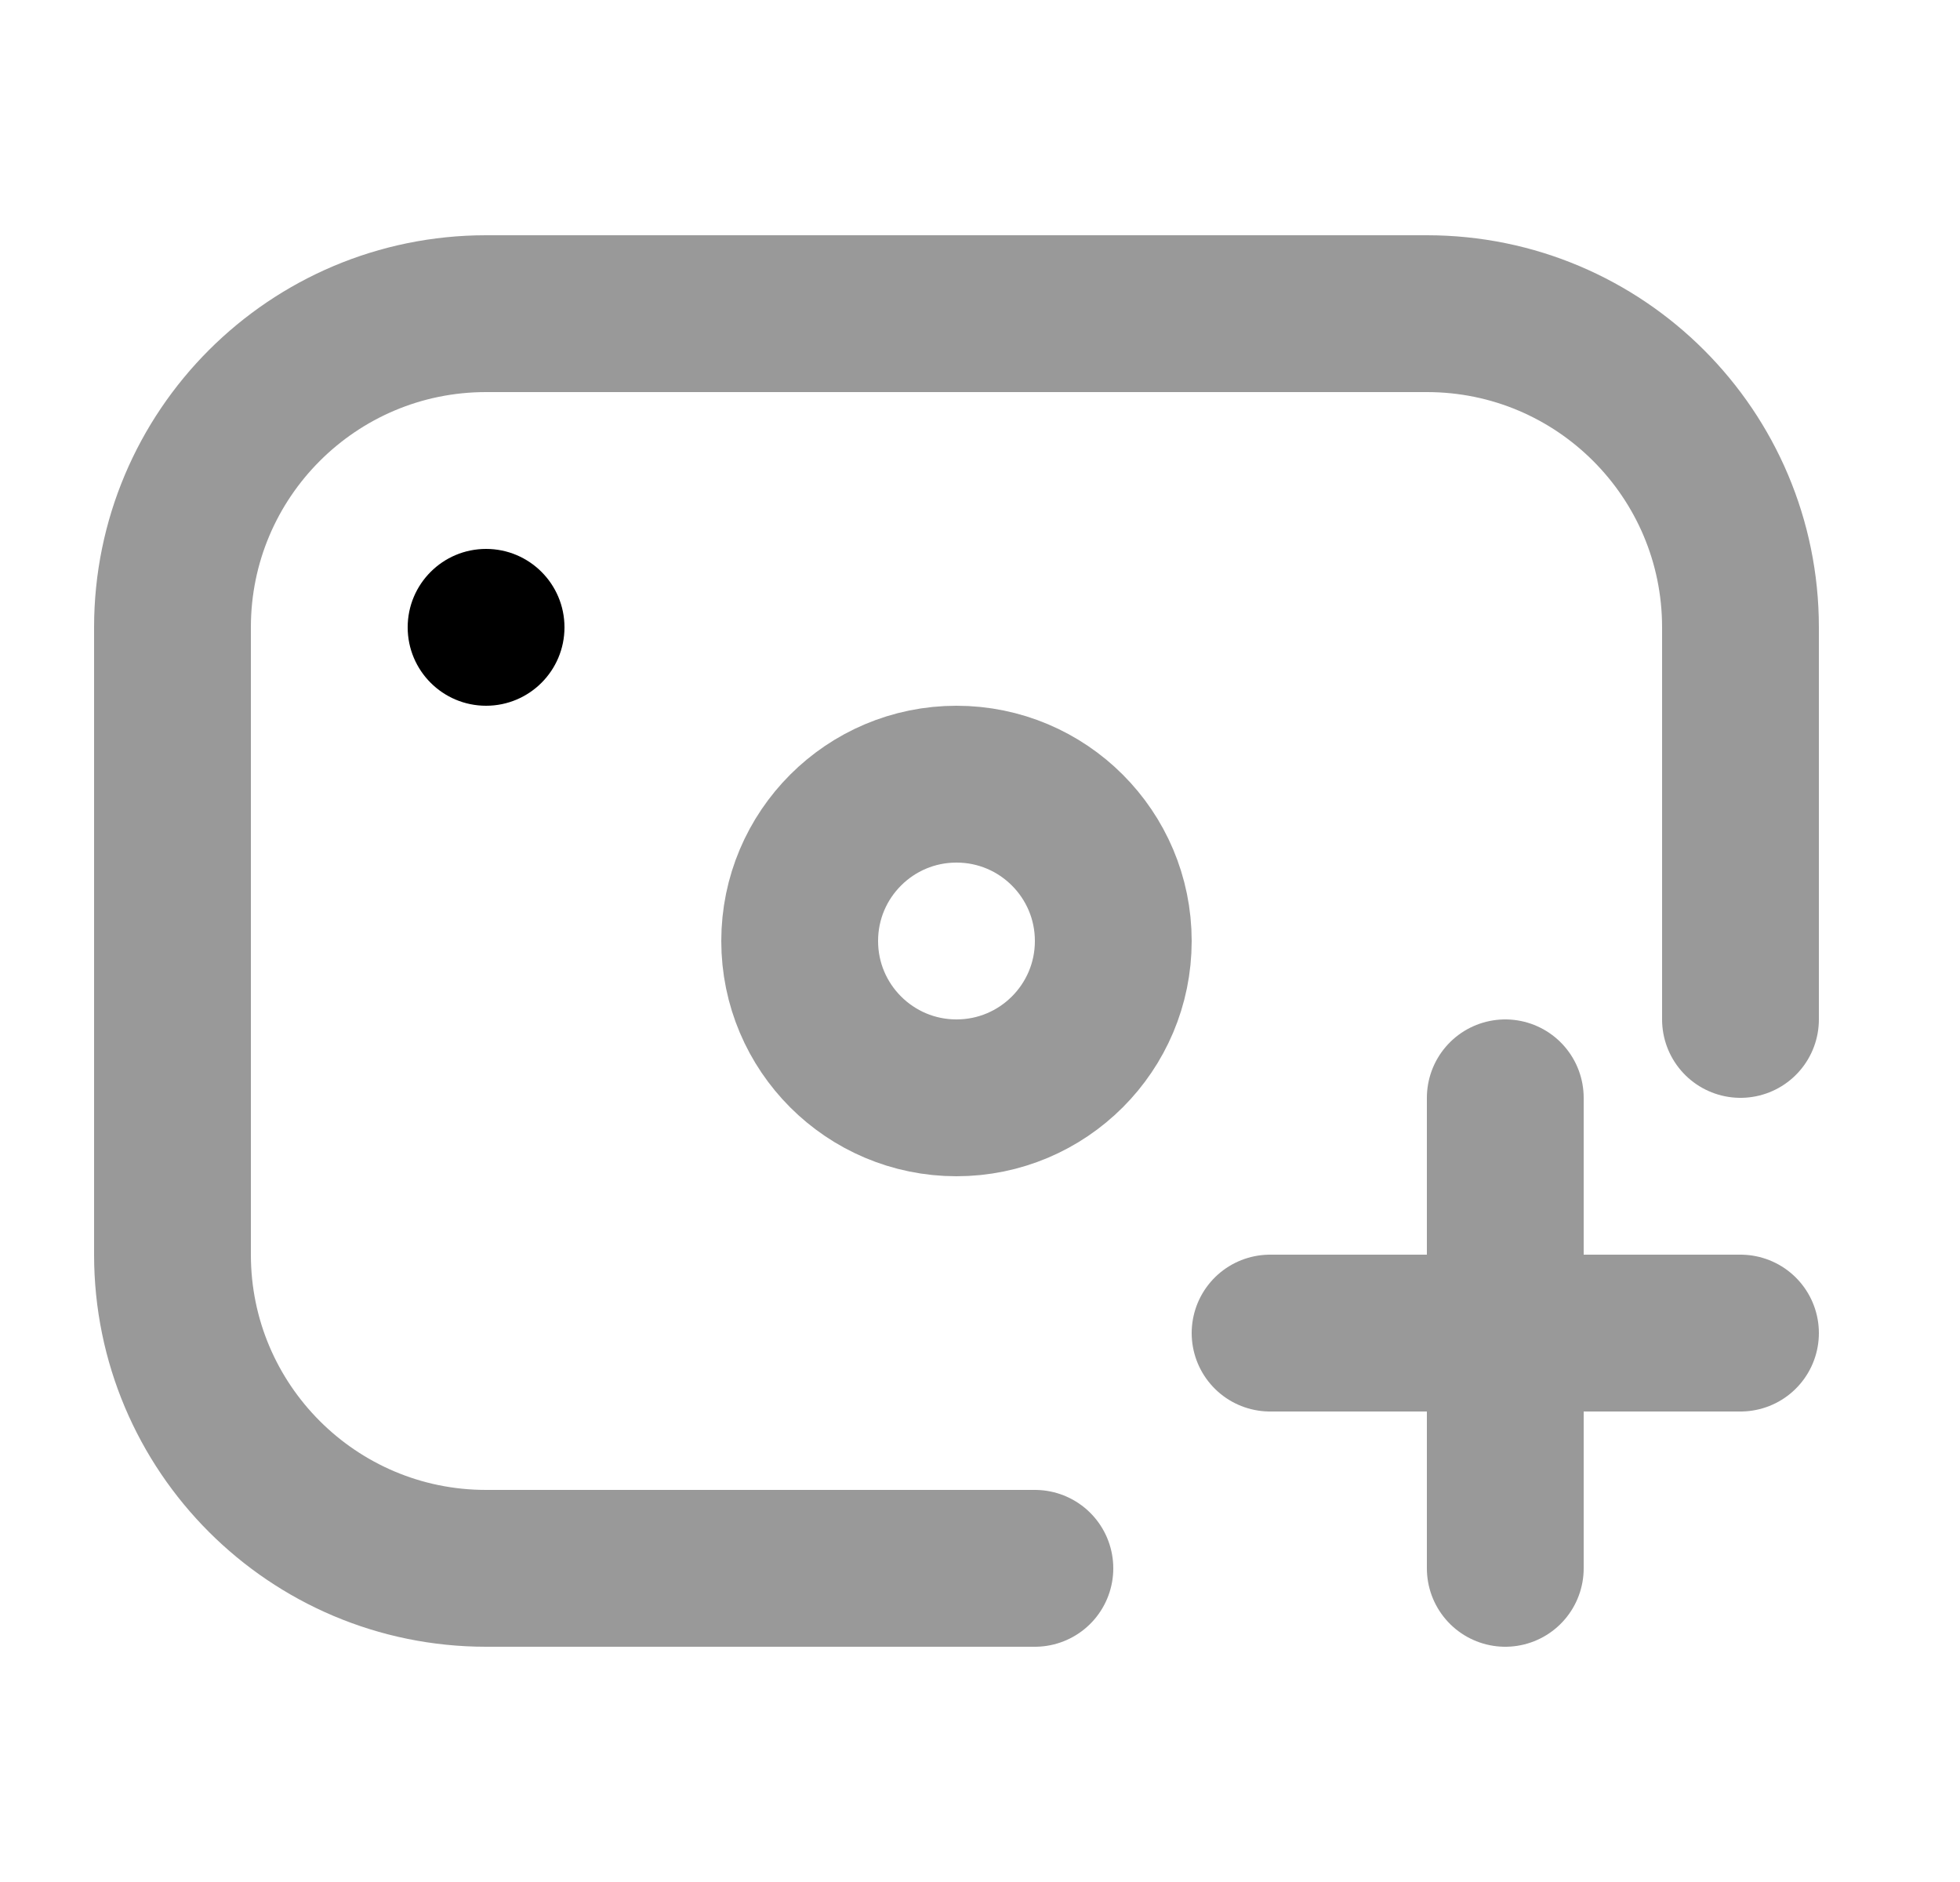 <svg width="25" height="24" viewBox="0 0 25 24" fill="none" xmlns="http://www.w3.org/2000/svg">
<path d="M13.2 20H6.2C3.991 20 2.2 18.209 2.2 16V8C2.2 5.791 3.991 4 6.2 4H18.2C20.409 4 22.2 5.791 22.2 8V13" stroke="#999" stroke-width="2" stroke-linecap="round"/>
<circle cx="1" cy="1" r="1" transform="matrix(1 0 0 -1 5.2 9)" fill="#000"/>
<circle cx="2" cy="2" r="2" transform="matrix(1 0 0 -1 10.2 14)" stroke="#999" stroke-width="2" />
<path d="M19.2 14V20" stroke="#999" stroke-width="2" stroke-linecap="round" stroke-linejoin="round" />
<path d="M22.2 17L16.2 17" stroke="#999" stroke-width="2" stroke-linecap="round" stroke-linejoin="round"/>
</svg>
